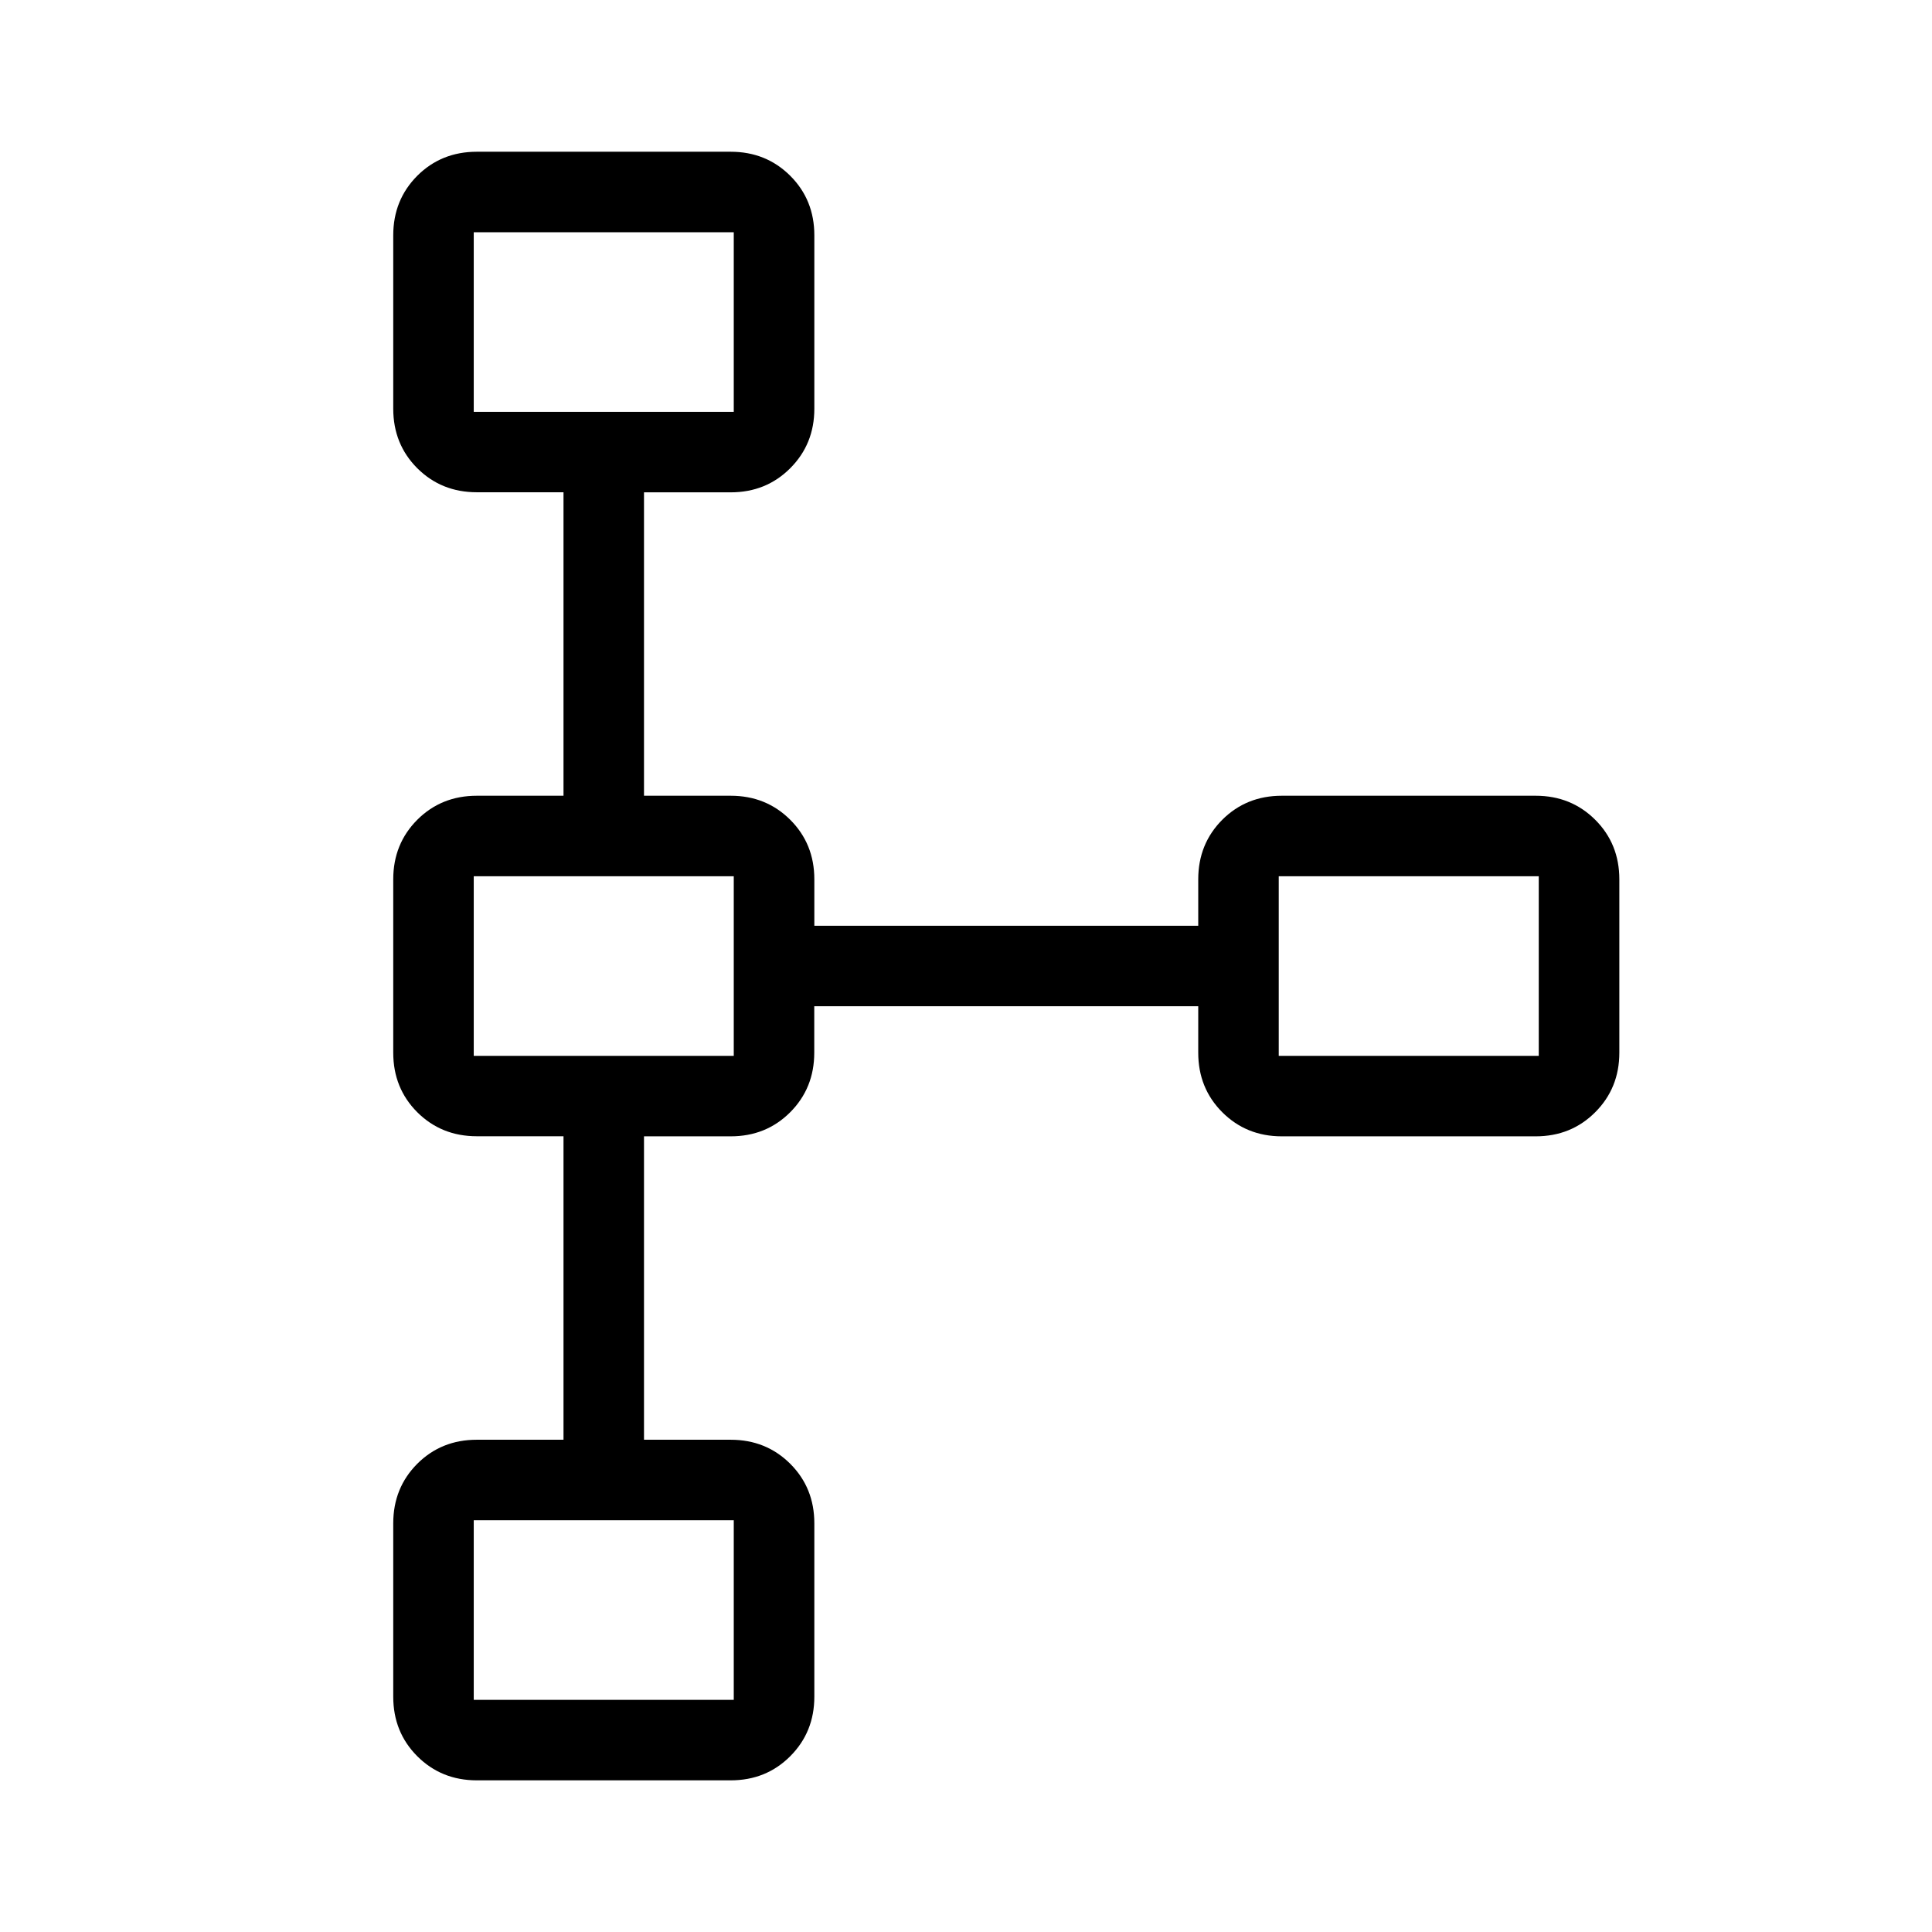 <svg xmlns="http://www.w3.org/2000/svg" width="3em" height="3em" viewBox="0 0 24 24"><path fill="currentColor" d="M4.885 21.077v-2.154q0-.44.299-.74q.299-.298.739-.298H7v-3.77H5.923q-.44 0-.74-.299q-.298-.299-.298-.739v-2.154q0-.44.299-.74q.299-.298.739-.298H7v-3.77H5.923q-.44 0-.74-.299q-.298-.299-.298-.739V2.923q0-.44.299-.74q.299-.298.739-.298h3.154q.44 0 .74.299q.299.299.299.739v2.154q0 .44-.3.74q-.299.299-.739.299H8v3.769h1.077q.44 0 .74.299q.299.299.299.739v.577h4.769v-.577q0-.44.299-.74q.299-.298.739-.298h3.154q.44 0 .74.299q.299.299.299.739v2.154q0 .44-.3.74q-.299.299-.739.299h-3.154q-.44 0-.74-.3q-.298-.299-.298-.739V12.5h-4.77v.577q0 .44-.299.74q-.299.299-.739.299H8v3.769h1.077q.44 0 .74.299q.299.299.299.739v2.154q0 .44-.3.74q-.299.299-.739.299H5.923q-.44 0-.74-.3q-.298-.299-.298-.739m1 .039h3.23v-2.231h-3.23zm0-8h3.23v-2.231h-3.23zm10 0h3.23v-2.231h-3.23zm-10-8h3.23V2.885h-3.23zM7.5 20"/></svg>